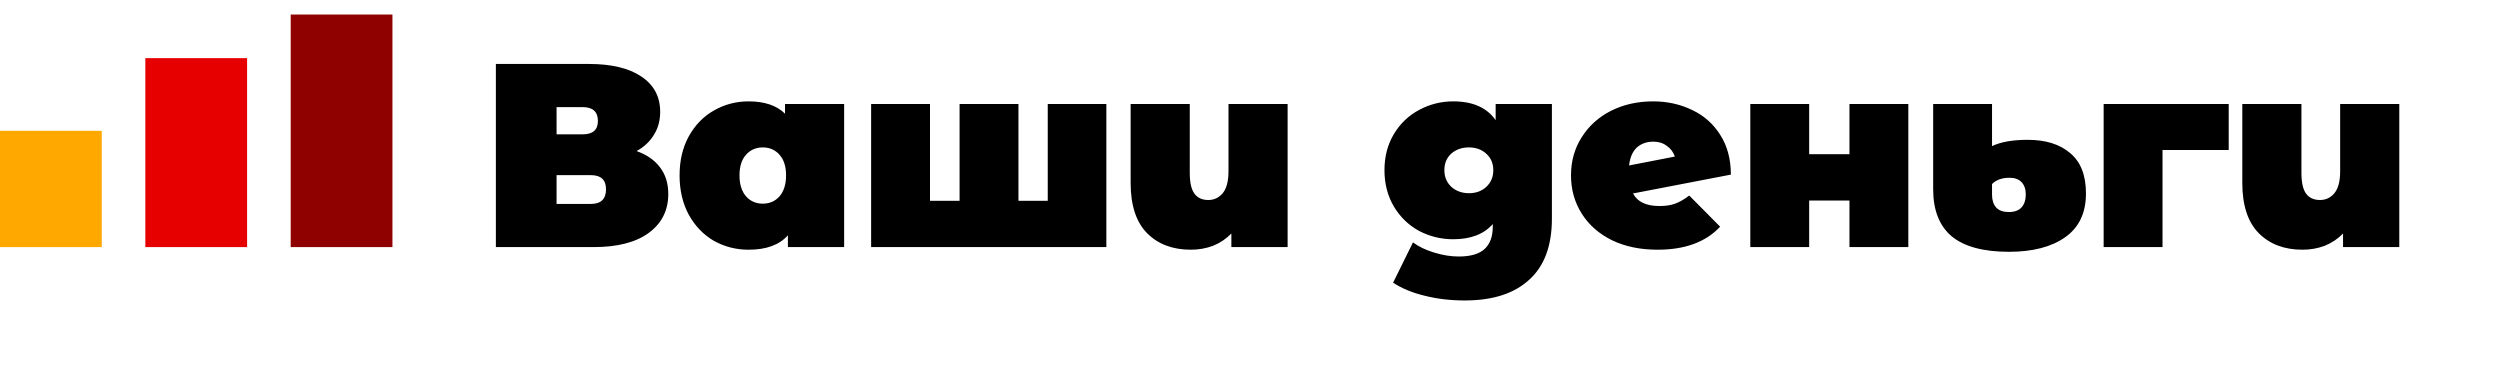 <svg width="172" height="26" viewBox="0 0 172 26" fill="none" xmlns="http://www.w3.org/2000/svg">
<path d="M43.8 10.394C44.508 10.646 45.048 11.024 45.42 11.528C45.792 12.02 45.978 12.626 45.978 13.346C45.978 14.474 45.528 15.368 44.628 16.028C43.74 16.676 42.48 17 40.848 17H34.116V4.4H40.506C42.066 4.4 43.272 4.688 44.124 5.264C44.988 5.84 45.42 6.65 45.42 7.694C45.42 8.294 45.276 8.822 44.988 9.278C44.712 9.734 44.316 10.106 43.8 10.394ZM38.292 9.242H40.092C40.788 9.242 41.136 8.936 41.136 8.324C41.136 7.688 40.788 7.37 40.092 7.37H38.292V9.242ZM40.65 14.03C41.346 14.03 41.694 13.694 41.694 13.022C41.694 12.374 41.346 12.05 40.65 12.05H38.292V14.03H40.65ZM58.077 7.154V17H54.207V16.19C53.619 16.85 52.719 17.18 51.507 17.18C50.643 17.18 49.845 16.976 49.113 16.568C48.393 16.148 47.817 15.548 47.385 14.768C46.965 13.988 46.755 13.088 46.755 12.068C46.755 11.048 46.965 10.154 47.385 9.386C47.817 8.606 48.393 8.012 49.113 7.604C49.845 7.184 50.643 6.974 51.507 6.974C52.599 6.974 53.433 7.256 54.009 7.82V7.154H58.077ZM52.479 14.012C52.947 14.012 53.331 13.844 53.631 13.508C53.931 13.16 54.081 12.68 54.081 12.068C54.081 11.456 53.931 10.982 53.631 10.646C53.331 10.31 52.947 10.142 52.479 10.142C52.011 10.142 51.627 10.31 51.327 10.646C51.027 10.982 50.877 11.456 50.877 12.068C50.877 12.68 51.027 13.16 51.327 13.508C51.627 13.844 52.011 14.012 52.479 14.012ZM76.117 7.154V17H59.934V7.154H63.984V13.814H66.019V7.154H70.069V13.814H72.085V7.154H76.117ZM88.588 7.154V17H84.718V16.064C84.358 16.436 83.938 16.718 83.458 16.91C82.978 17.09 82.468 17.18 81.928 17.18C80.68 17.18 79.678 16.802 78.922 16.046C78.166 15.278 77.788 14.126 77.788 12.59V7.154H81.856V11.888C81.856 12.56 81.964 13.04 82.18 13.328C82.396 13.616 82.714 13.76 83.134 13.76C83.53 13.76 83.86 13.604 84.124 13.292C84.388 12.968 84.52 12.464 84.52 11.78V7.154H88.588ZM106.771 7.154V15.038C106.771 16.91 106.249 18.314 105.205 19.25C104.173 20.198 102.697 20.672 100.777 20.672C99.793 20.672 98.875 20.564 98.023 20.348C97.171 20.144 96.445 19.844 95.845 19.448L97.213 16.676C97.597 16.964 98.083 17.198 98.671 17.378C99.259 17.558 99.823 17.648 100.363 17.648C101.179 17.648 101.773 17.474 102.145 17.126C102.517 16.778 102.703 16.268 102.703 15.596V15.416C102.091 16.112 101.185 16.46 99.985 16.46C99.145 16.46 98.359 16.268 97.627 15.884C96.907 15.488 96.331 14.93 95.899 14.21C95.467 13.478 95.251 12.644 95.251 11.708C95.251 10.772 95.467 9.944 95.899 9.224C96.331 8.504 96.907 7.952 97.627 7.568C98.359 7.172 99.145 6.974 99.985 6.974C101.329 6.974 102.301 7.406 102.901 8.27V7.154H106.771ZM101.065 13.292C101.545 13.292 101.941 13.148 102.253 12.86C102.577 12.56 102.739 12.176 102.739 11.708C102.739 11.24 102.577 10.862 102.253 10.574C101.941 10.286 101.545 10.142 101.065 10.142C100.573 10.142 100.165 10.286 99.841 10.574C99.529 10.862 99.373 11.24 99.373 11.708C99.373 12.176 99.535 12.56 99.859 12.86C100.183 13.148 100.585 13.292 101.065 13.292ZM114.169 14.174C114.601 14.174 114.961 14.12 115.249 14.012C115.549 13.904 115.873 13.718 116.221 13.454L118.345 15.596C117.361 16.652 115.927 17.18 114.043 17.18C112.855 17.18 111.811 16.964 110.911 16.532C110.011 16.088 109.315 15.476 108.823 14.696C108.331 13.916 108.085 13.04 108.085 12.068C108.085 11.084 108.331 10.208 108.823 9.44C109.315 8.66 109.987 8.054 110.839 7.622C111.703 7.19 112.669 6.974 113.737 6.974C114.709 6.974 115.603 7.172 116.419 7.568C117.235 7.952 117.883 8.528 118.363 9.296C118.843 10.052 119.083 10.958 119.083 12.014L112.351 13.31C112.651 13.886 113.257 14.174 114.169 14.174ZM113.755 9.746C113.287 9.746 112.903 9.884 112.603 10.16C112.315 10.436 112.141 10.844 112.081 11.384L115.231 10.772C115.123 10.46 114.937 10.214 114.673 10.034C114.421 9.842 114.115 9.746 113.755 9.746ZM120.421 7.154H124.471V10.61H127.243V7.154H131.293V17H127.243V13.796H124.471V17H120.421V7.154ZM138.222 17.324C136.458 17.324 135.144 16.97 134.28 16.262C133.428 15.542 133.002 14.462 133.002 13.022V7.154H137.052V10.052C137.652 9.764 138.468 9.62 139.5 9.62C140.748 9.62 141.726 9.926 142.434 10.538C143.154 11.138 143.514 12.062 143.514 13.31C143.514 14.642 143.04 15.644 142.092 16.316C141.144 16.988 139.854 17.324 138.222 17.324ZM138.204 14.588C138.6 14.588 138.894 14.48 139.086 14.264C139.278 14.048 139.374 13.754 139.374 13.382C139.374 13.022 139.278 12.74 139.086 12.536C138.894 12.332 138.618 12.23 138.258 12.23C137.742 12.23 137.34 12.374 137.052 12.662V13.4C137.052 13.772 137.148 14.066 137.34 14.282C137.532 14.486 137.82 14.588 138.204 14.588ZM153.335 10.322H148.781V17H144.731V7.154H153.335V10.322ZM165.071 7.154V17H161.201V16.064C160.841 16.436 160.421 16.718 159.941 16.91C159.461 17.09 158.951 17.18 158.411 17.18C157.163 17.18 156.161 16.802 155.405 16.046C154.649 15.278 154.271 14.126 154.271 12.59V7.154H158.339V11.888C158.339 12.56 158.447 13.04 158.663 13.328C158.879 13.616 159.197 13.76 159.617 13.76C160.013 13.76 160.343 13.604 160.607 13.292C160.871 12.968 161.003 12.464 161.003 11.78V7.154H165.071Z" fill="black"/>
<rect x="10" y="4" width="7" height="13" fill="#E60000"/>
<rect x="20" y="1" width="7" height="16" fill="#8F0000"/>
<rect y="9" width="7" height="8" fill="#FFA800"/>
</svg>
